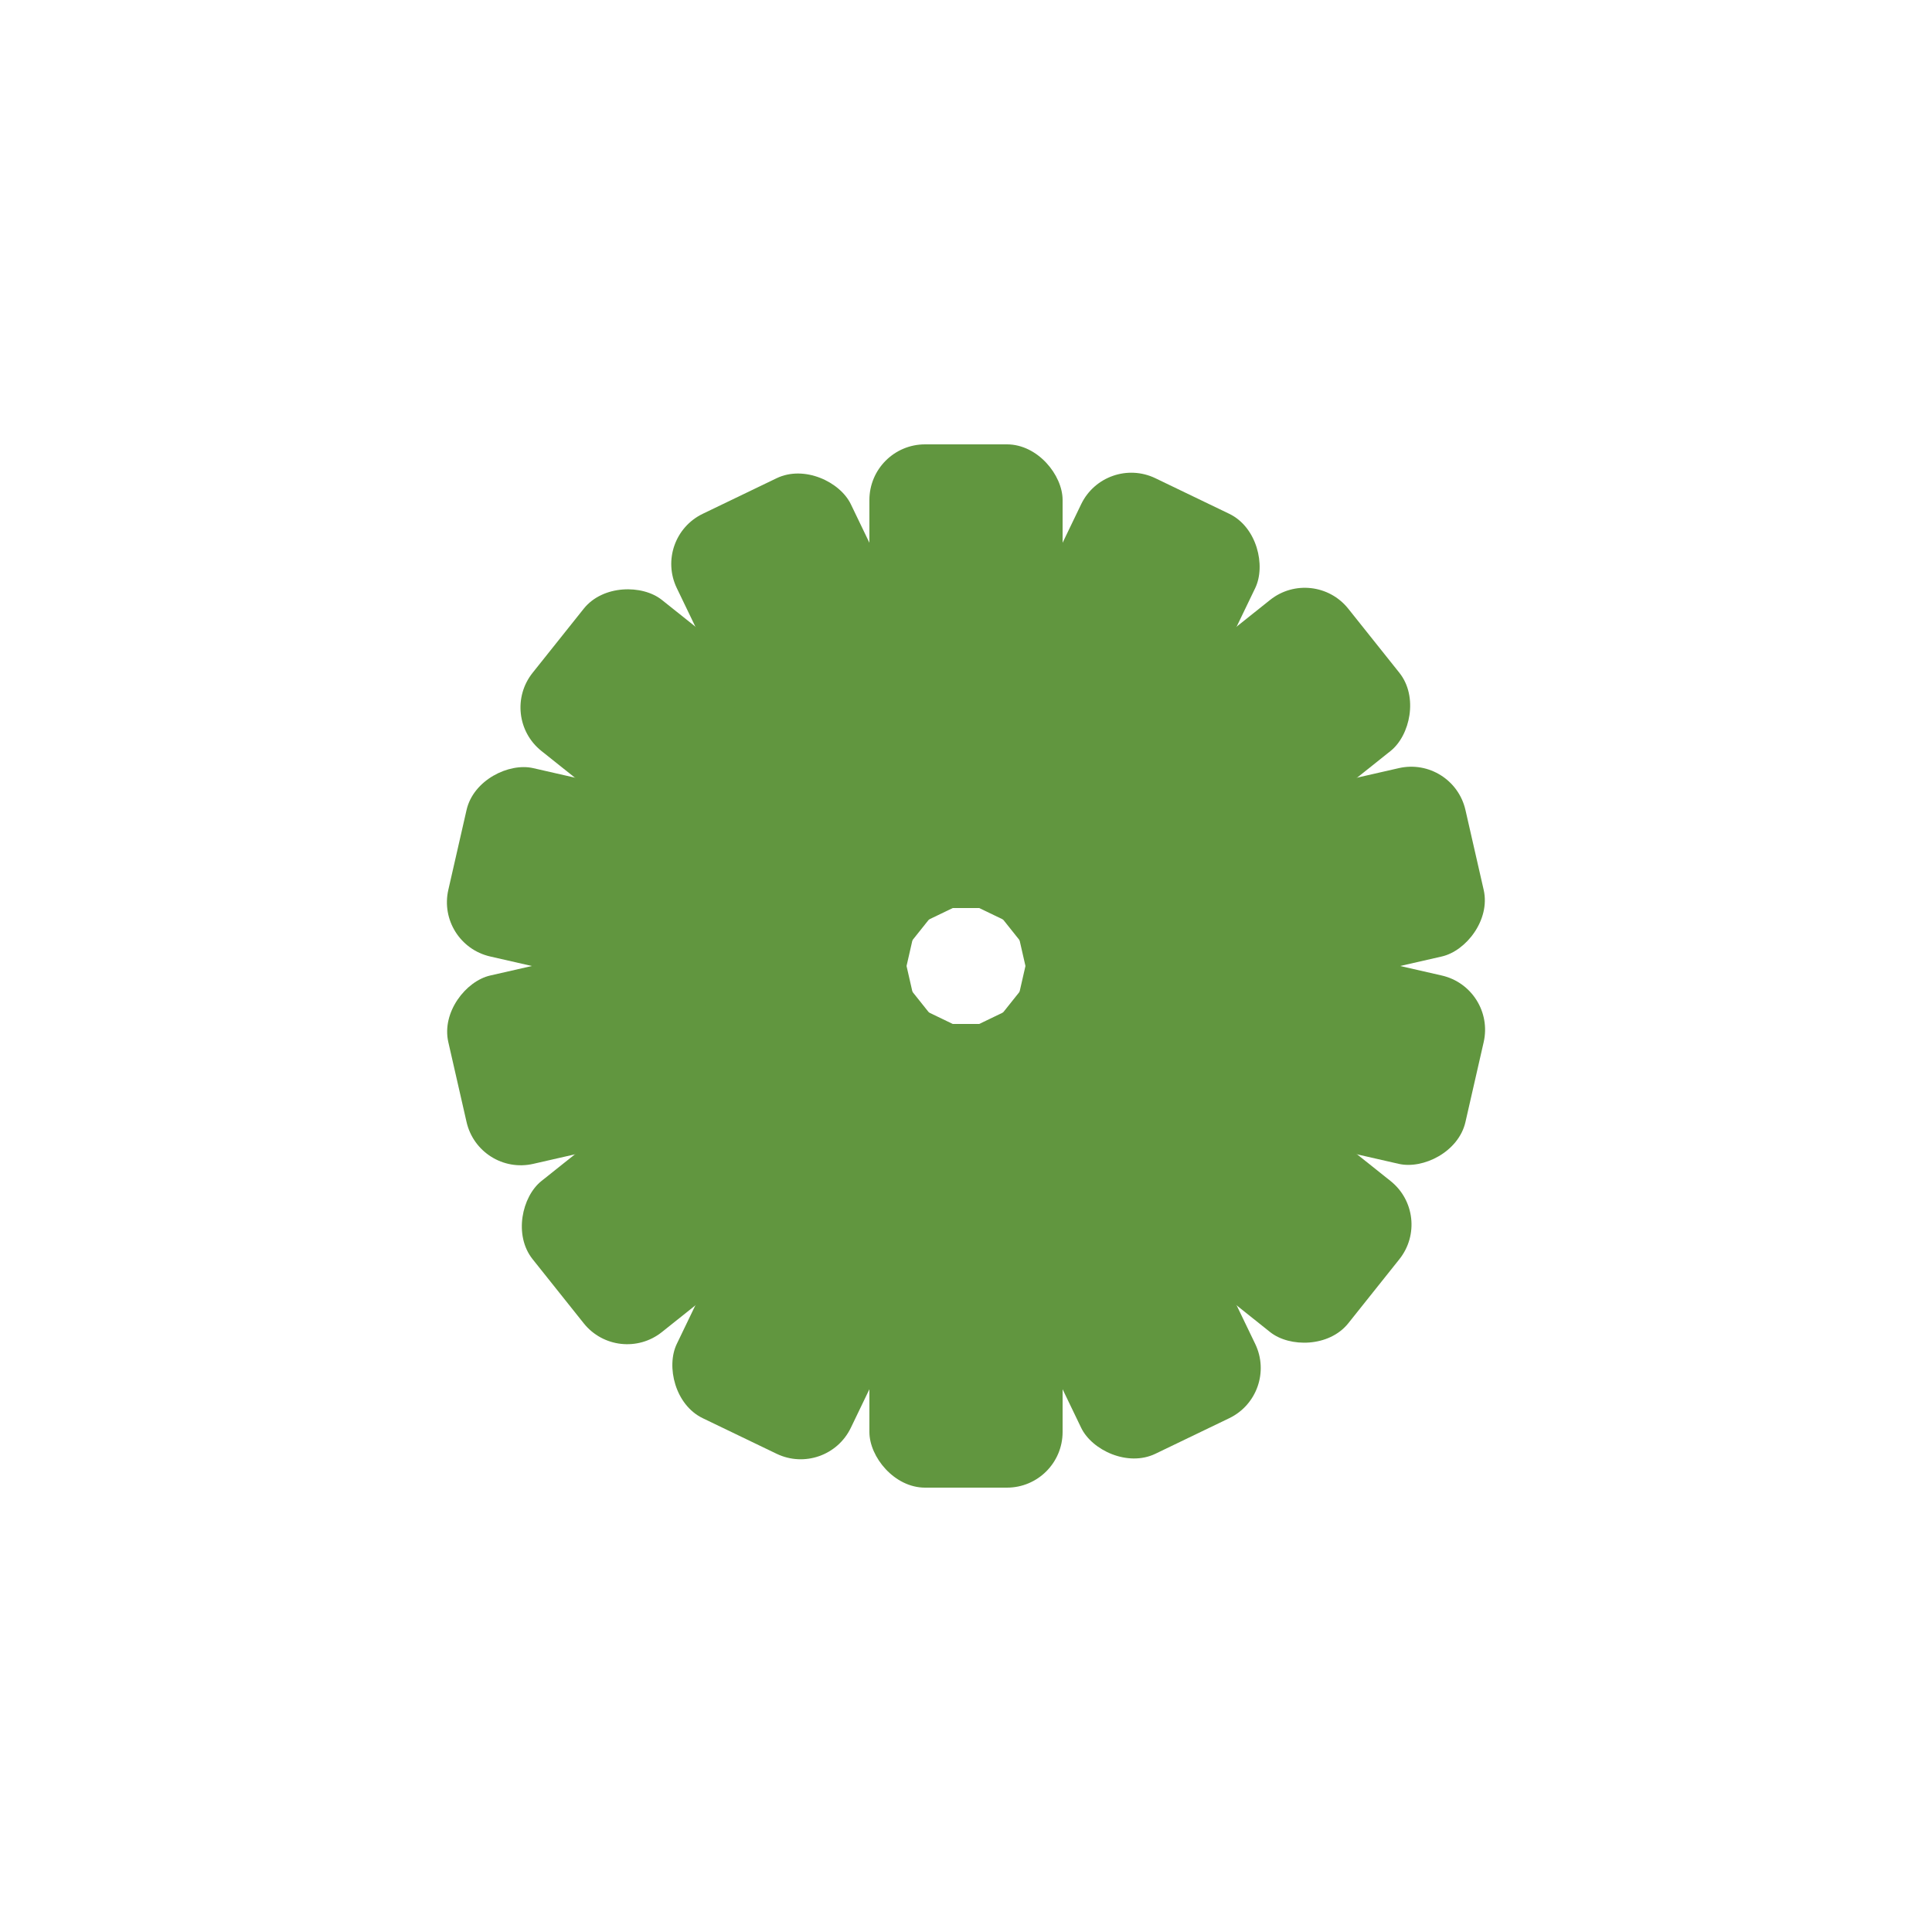 <?xml version="1.0" encoding="utf-8"?>
<svg xmlns="http://www.w3.org/2000/svg" xmlns:xlink="http://www.w3.org/1999/xlink" style="margin: auto; background: rgb(241, 242, 243); display: block; shape-rendering: auto;" width="200px" height="200px" viewBox="0 0 100 100" preserveAspectRatio="xMidYMid">
<g transform="rotate(0 50 50)">
  <rect x="45" y="23" rx="2.88" ry="2.88" width="10" height="24" fill="#61963f">
    <animate attributeName="opacity" values="1;0" keyTimes="0;1" dur="1.163s" begin="-1.08s" repeatCount="indefinite"></animate>
  </rect>
</g><g transform="rotate(25.714 50 50)">
  <rect x="45" y="23" rx="2.88" ry="2.88" width="10" height="24" fill="#61963f">
    <animate attributeName="opacity" values="1;0" keyTimes="0;1" dur="1.163s" begin="-0.997s" repeatCount="indefinite"></animate>
  </rect>
</g><g transform="rotate(51.429 50 50)">
  <rect x="45" y="23" rx="2.88" ry="2.88" width="10" height="24" fill="#61963f">
    <animate attributeName="opacity" values="1;0" keyTimes="0;1" dur="1.163s" begin="-0.914s" repeatCount="indefinite"></animate>
  </rect>
</g><g transform="rotate(77.143 50 50)">
  <rect x="45" y="23" rx="2.88" ry="2.88" width="10" height="24" fill="#61963f">
    <animate attributeName="opacity" values="1;0" keyTimes="0;1" dur="1.163s" begin="-0.831s" repeatCount="indefinite"></animate>
  </rect>
</g><g transform="rotate(102.857 50 50)">
  <rect x="45" y="23" rx="2.88" ry="2.88" width="10" height="24" fill="#61963f">
    <animate attributeName="opacity" values="1;0" keyTimes="0;1" dur="1.163s" begin="-0.748s" repeatCount="indefinite"></animate>
  </rect>
</g><g transform="rotate(128.571 50 50)">
  <rect x="45" y="23" rx="2.88" ry="2.88" width="10" height="24" fill="#61963f">
    <animate attributeName="opacity" values="1;0" keyTimes="0;1" dur="1.163s" begin="-0.664s" repeatCount="indefinite"></animate>
  </rect>
</g><g transform="rotate(154.286 50 50)">
  <rect x="45" y="23" rx="2.88" ry="2.88" width="10" height="24" fill="#61963f">
    <animate attributeName="opacity" values="1;0" keyTimes="0;1" dur="1.163s" begin="-0.581s" repeatCount="indefinite"></animate>
  </rect>
</g><g transform="rotate(180 50 50)">
  <rect x="45" y="23" rx="2.88" ry="2.88" width="10" height="24" fill="#61963f">
    <animate attributeName="opacity" values="1;0" keyTimes="0;1" dur="1.163s" begin="-0.498s" repeatCount="indefinite"></animate>
  </rect>
</g><g transform="rotate(205.714 50 50)">
  <rect x="45" y="23" rx="2.88" ry="2.88" width="10" height="24" fill="#61963f">
    <animate attributeName="opacity" values="1;0" keyTimes="0;1" dur="1.163s" begin="-0.415s" repeatCount="indefinite"></animate>
  </rect>
</g><g transform="rotate(231.429 50 50)">
  <rect x="45" y="23" rx="2.88" ry="2.88" width="10" height="24" fill="#61963f">
    <animate attributeName="opacity" values="1;0" keyTimes="0;1" dur="1.163s" begin="-0.332s" repeatCount="indefinite"></animate>
  </rect>
</g><g transform="rotate(257.143 50 50)">
  <rect x="45" y="23" rx="2.88" ry="2.88" width="10" height="24" fill="#61963f">
    <animate attributeName="opacity" values="1;0" keyTimes="0;1" dur="1.163s" begin="-0.249s" repeatCount="indefinite"></animate>
  </rect>
</g><g transform="rotate(282.857 50 50)">
  <rect x="45" y="23" rx="2.88" ry="2.88" width="10" height="24" fill="#61963f">
    <animate attributeName="opacity" values="1;0" keyTimes="0;1" dur="1.163s" begin="-0.166s" repeatCount="indefinite"></animate>
  </rect>
</g><g transform="rotate(308.571 50 50)">
  <rect x="45" y="23" rx="2.88" ry="2.88" width="10" height="24" fill="#61963f">
    <animate attributeName="opacity" values="1;0" keyTimes="0;1" dur="1.163s" begin="-0.083s" repeatCount="indefinite"></animate>
  </rect>
</g><g transform="rotate(334.286 50 50)">
  <rect x="45" y="23" rx="2.88" ry="2.88" width="10" height="24" fill="#61963f">
    <animate attributeName="opacity" values="1;0" keyTimes="0;1" dur="1.163s" begin="0s" repeatCount="indefinite"></animate>
  </rect>
</g>
<!-- [ldio] generated by https://loading.io/ --></svg>